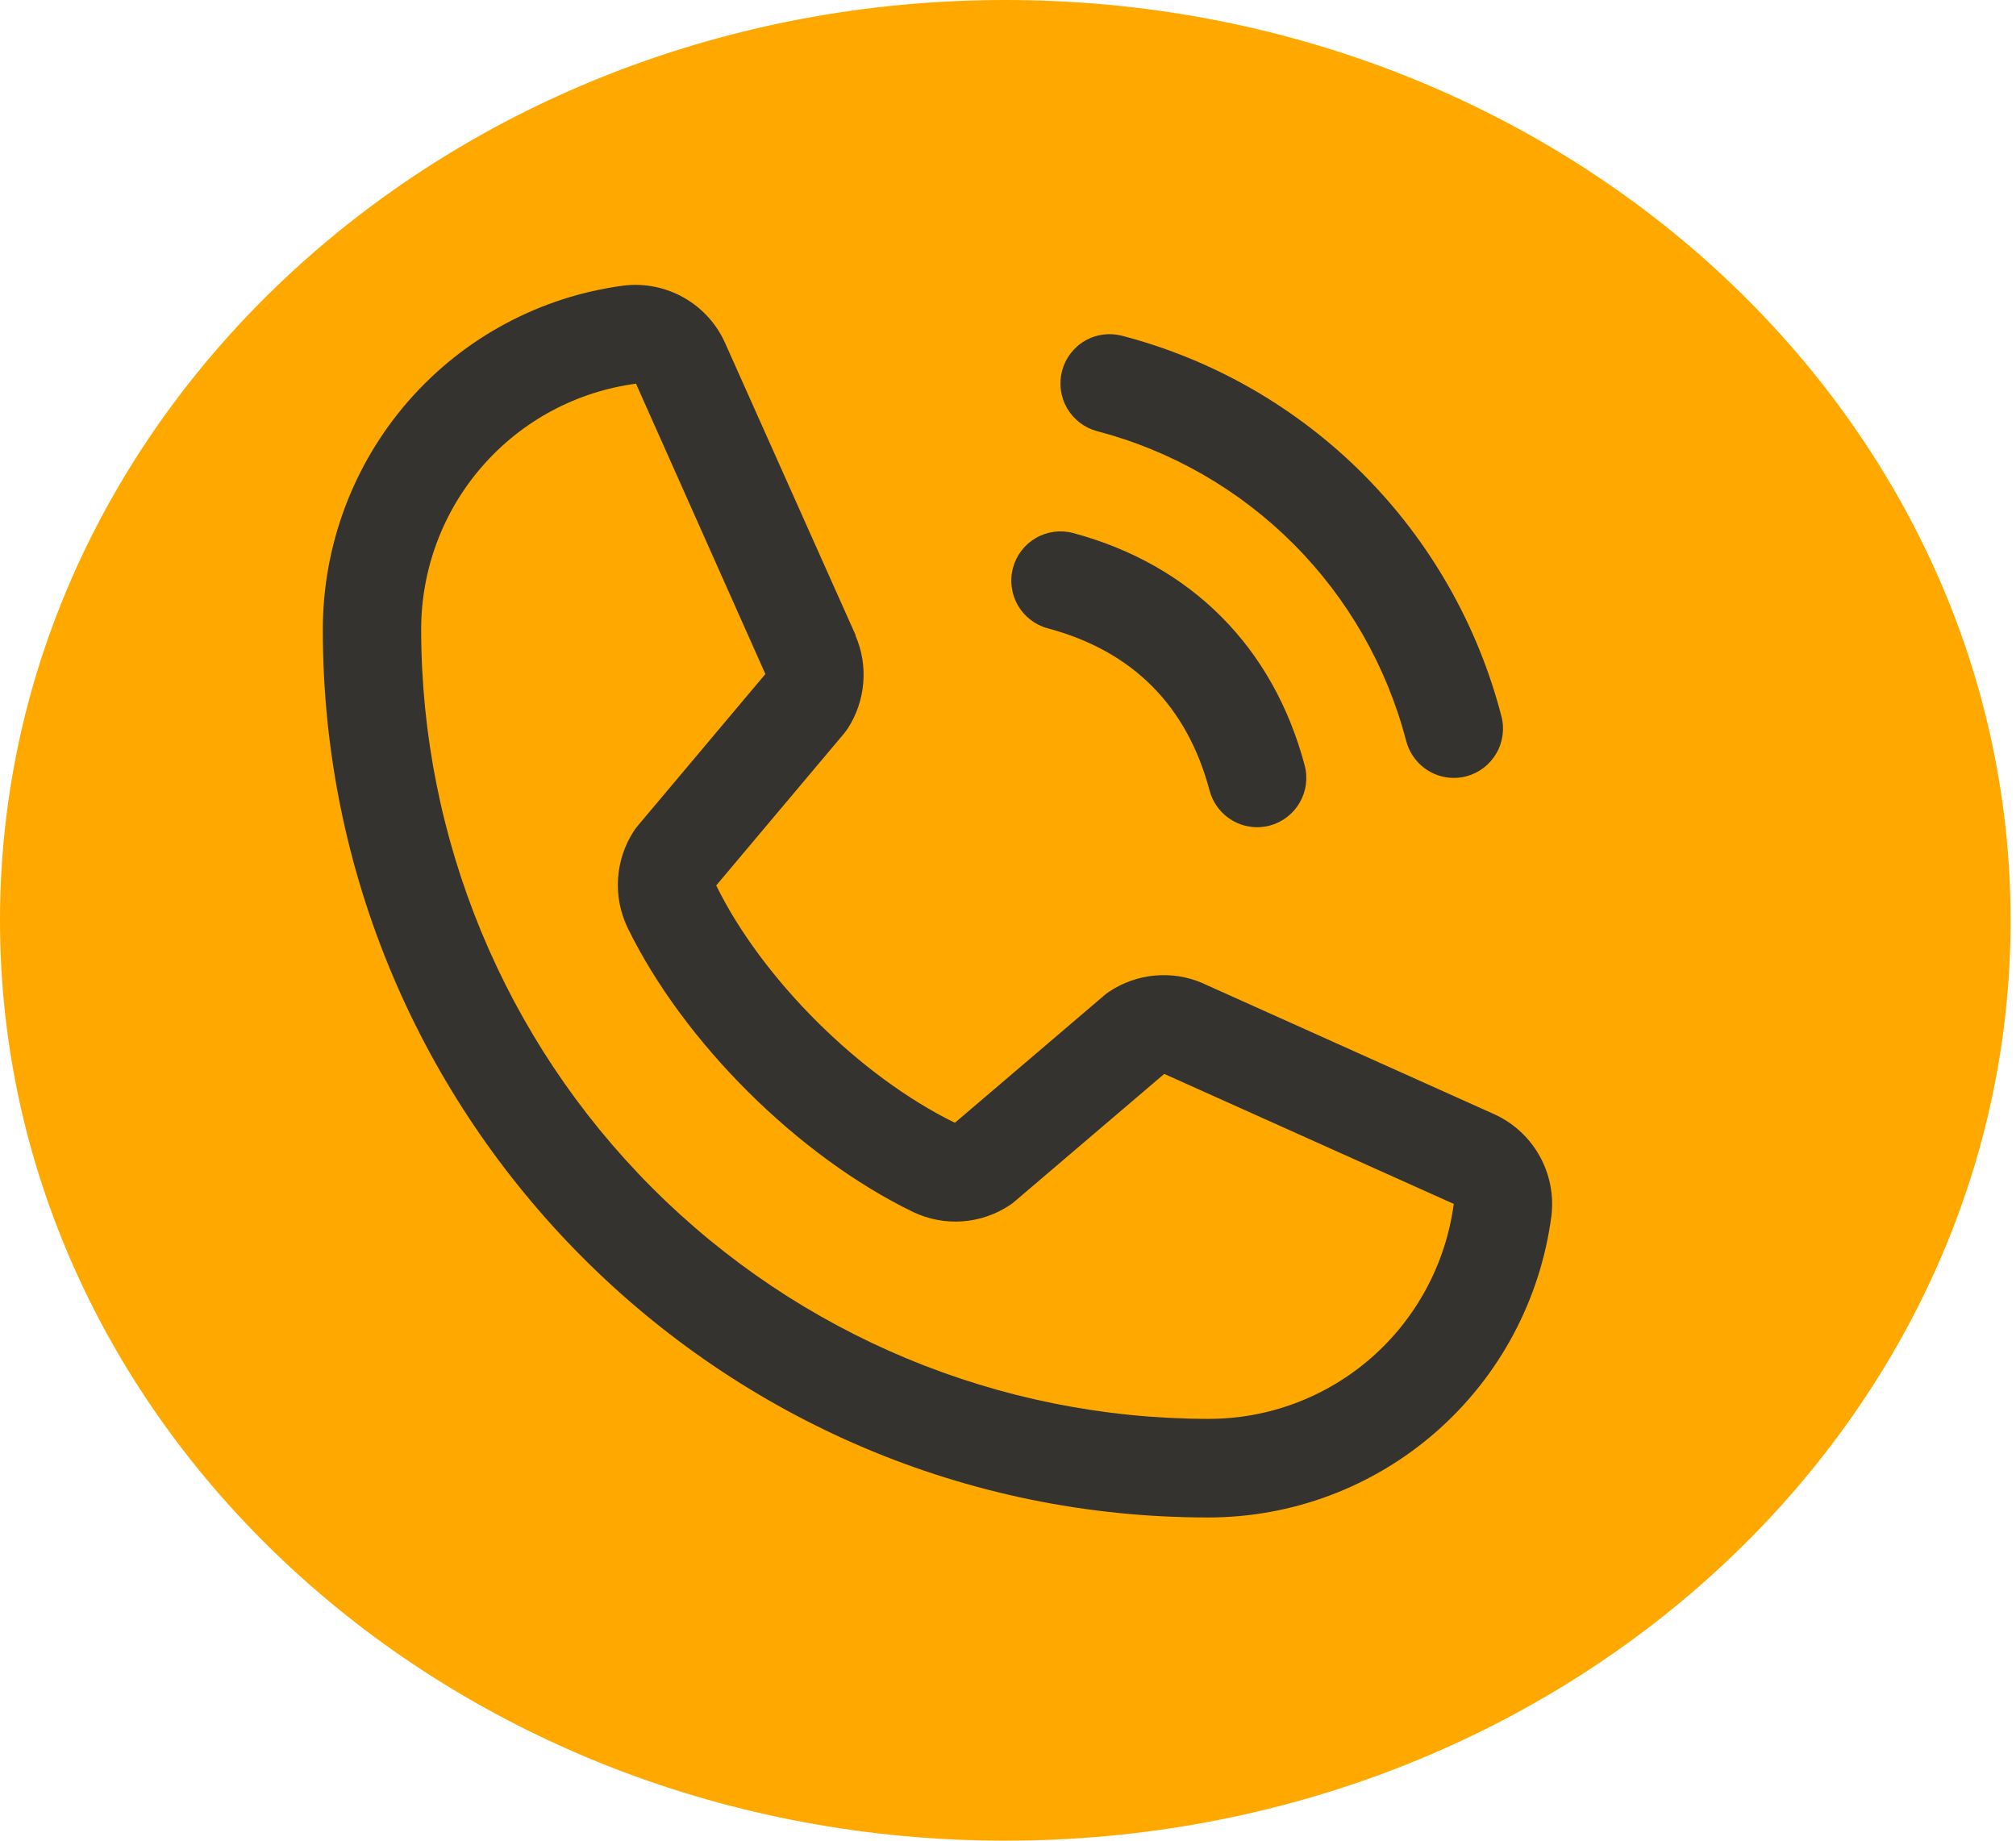 <svg width="46" height="42" viewBox="0 0 46 42" fill="none" xmlns="http://www.w3.org/2000/svg" xmlns:xlink="http://www.w3.org/1999/xlink">
<path d="M45.877,21C45.877,32.598 35.607,42 22.939,42C10.27,42 0,32.598 0,21C0,9.402 10.27,0 22.939,0C35.607,0 45.877,9.402 45.877,21Z" fill="#FFA800"/>
<path d="M24.234,8.459C24.272,8.316 24.338,8.182 24.428,8.065C24.517,7.948 24.629,7.849 24.757,7.775C24.884,7.701 25.025,7.653 25.172,7.634C25.318,7.615 25.466,7.625 25.609,7.663C27.689,8.207 29.586,9.297 31.106,10.821C32.626,12.346 33.714,14.248 34.256,16.334C34.295,16.477 34.304,16.626 34.285,16.772C34.266,16.919 34.218,17.06 34.144,17.188C34.07,17.316 33.972,17.428 33.855,17.518C33.738,17.608 33.605,17.674 33.463,17.712C33.368,17.737 33.27,17.75 33.172,17.75C32.925,17.75 32.685,17.668 32.489,17.517C32.293,17.366 32.152,17.154 32.088,16.915C31.645,15.212 30.758,13.659 29.517,12.415C28.276,11.171 26.727,10.281 25.029,9.837C24.887,9.799 24.753,9.733 24.636,9.643C24.519,9.553 24.421,9.441 24.347,9.313C24.273,9.185 24.225,9.044 24.206,8.897C24.186,8.751 24.196,8.602 24.234,8.459ZM23.907,14.337C25.841,14.854 27.084,16.1 27.6,18.04C27.664,18.279 27.805,18.491 28.001,18.642C28.197,18.793 28.437,18.875 28.684,18.875C28.782,18.875 28.88,18.862 28.975,18.837C29.117,18.799 29.25,18.733 29.367,18.643C29.484,18.553 29.582,18.441 29.656,18.313C29.73,18.185 29.778,18.044 29.797,17.897C29.816,17.751 29.807,17.602 29.768,17.459C29.05,14.764 27.174,12.883 24.487,12.163C24.199,12.086 23.893,12.127 23.635,12.276C23.377,12.425 23.19,12.671 23.113,12.96C23.036,13.248 23.077,13.555 23.226,13.813C23.375,14.072 23.62,14.26 23.907,14.337ZM35.399,27.746C35.149,29.651 34.216,31.4 32.774,32.666C31.332,33.932 29.479,34.628 27.562,34.625C16.426,34.625 7.366,25.541 7.366,14.375C7.363,12.453 8.057,10.596 9.32,9.149C10.582,7.703 12.327,6.768 14.227,6.517C14.708,6.458 15.194,6.557 15.615,6.798C16.035,7.039 16.366,7.41 16.558,7.856L19.52,14.486L19.52,14.503C19.668,14.844 19.729,15.216 19.697,15.586C19.666,15.957 19.544,16.314 19.342,16.625C19.317,16.663 19.29,16.698 19.262,16.733L16.342,20.204C17.393,22.344 19.625,24.563 21.788,25.619L25.202,22.707C25.235,22.679 25.27,22.652 25.307,22.628C25.617,22.421 25.974,22.294 26.346,22.26C26.717,22.225 27.092,22.284 27.435,22.431L27.453,22.44L34.06,25.408C34.505,25.601 34.876,25.932 35.117,26.354C35.359,26.775 35.458,27.263 35.399,27.746ZM33.172,27.464C33.172,27.464 33.162,27.464 33.157,27.464L26.565,24.504L23.15,27.416C23.117,27.445 23.082,27.471 23.046,27.495C22.723,27.711 22.35,27.84 21.963,27.868C21.576,27.896 21.188,27.823 20.837,27.656C18.21,26.383 15.592,23.777 14.321,21.171C14.153,20.822 14.077,20.436 14.102,20.049C14.127,19.662 14.25,19.288 14.461,18.964C14.485,18.925 14.512,18.889 14.541,18.855L17.464,15.38L14.519,8.771C14.518,8.765 14.518,8.76 14.519,8.754C13.159,8.932 11.91,9.601 11.007,10.636C10.103,11.67 9.607,13 9.61,14.375C9.615,19.147 11.508,23.723 14.874,27.097C18.24,30.472 22.803,32.37 27.562,32.375C28.933,32.38 30.258,31.884 31.291,30.98C32.323,30.076 32.992,28.825 33.172,27.463L33.172,27.464Z" fill="#343330"/>
</svg>
